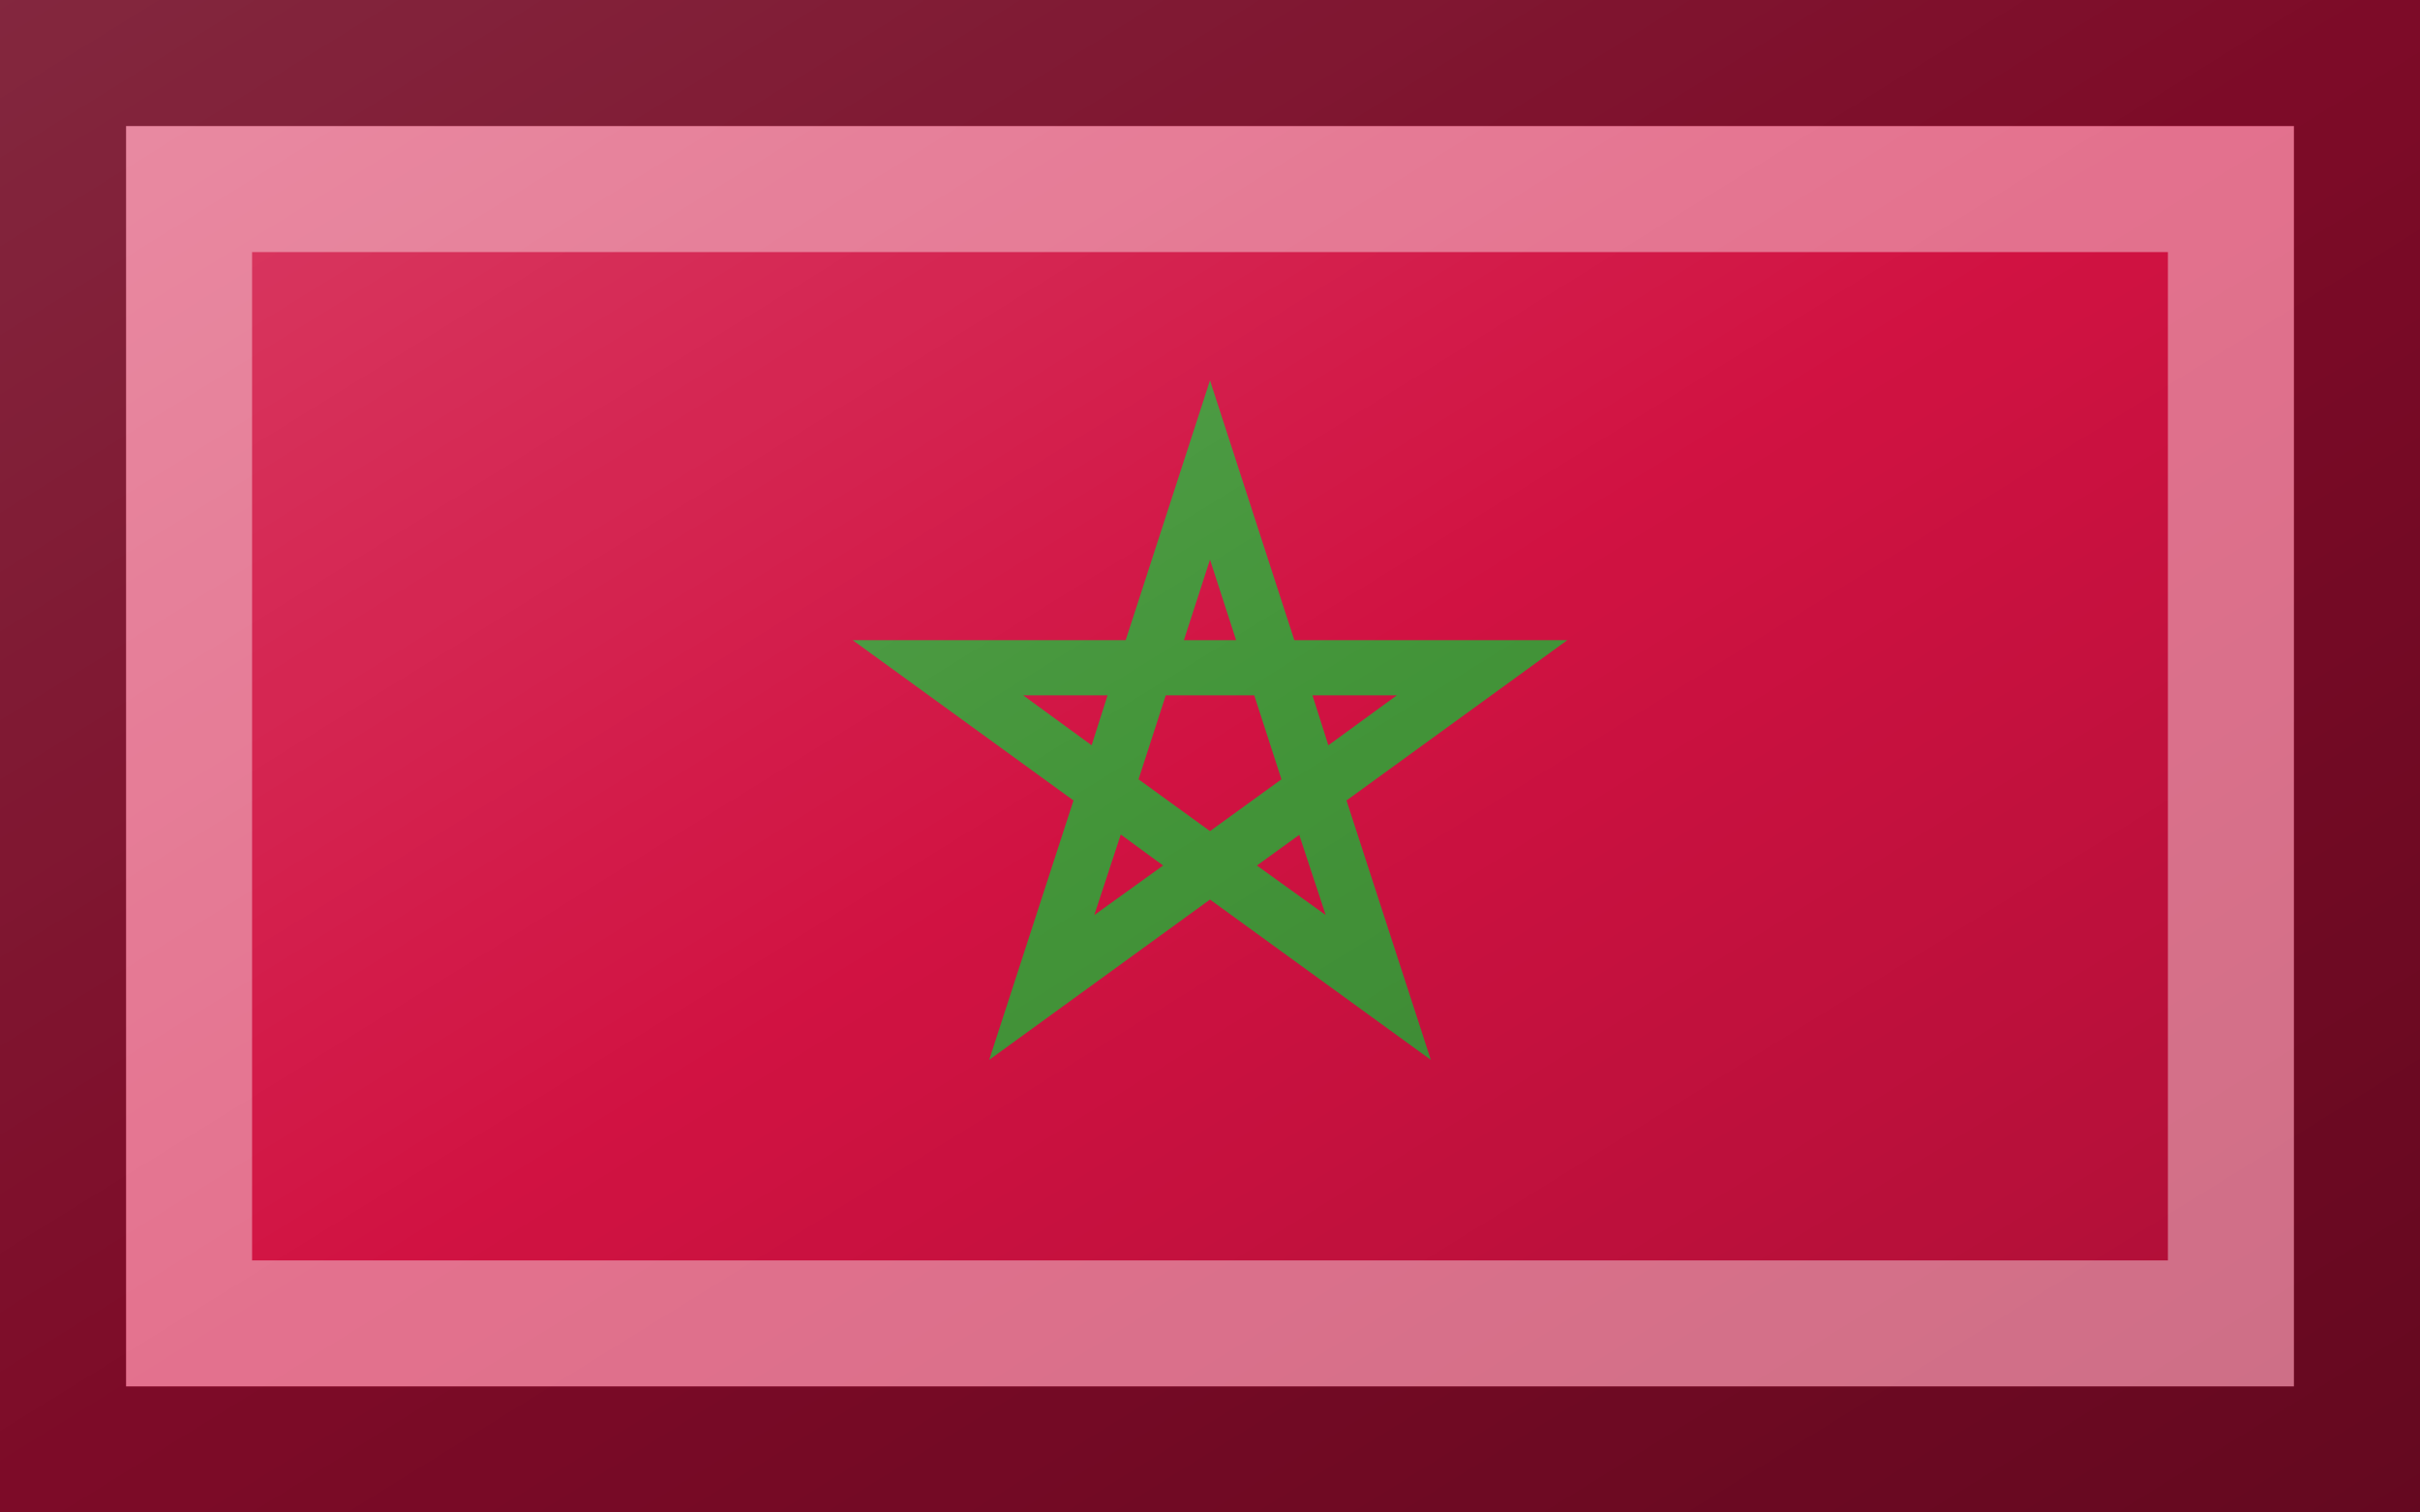 <?xml version="1.0"?>
<svg xmlns="http://www.w3.org/2000/svg" xmlns:xlink="http://www.w3.org/1999/xlink" version="1.1" width="576" height="360" viewBox="0 0 576 360">
<!-- Generated by Kreative Vexillo v1.0 -->
<style>
.green{fill:rgb(67,149,57);}
.red{fill:rgb(209,18,66);}
</style>
<defs>
<path id="pentagram" d="M 0.584 0.803 L 0.0 0.379 L -0.584 0.803 L -0.361 0.117 L -0.945 -0.307 H -0.223 L 0.0 -0.994 L 0.223 -0.307 H 0.945 L 0.361 0.117 L 0.584 0.803 Z M 0.124 0.289 L 0.306 0.42 L 0.236 0.208 L 0.124 0.289 Z M -0.236 0.207 L -0.306 0.42 L -0.124 0.289 L -0.236 0.207 Z M -0.189 0.061 L 0.0 0.198 L 0.189 0.061 L 0.117 -0.161 H -0.117 L -0.189 0.061 Z M 0.271 -0.161 L 0.313 -0.029 L 0.494 -0.161 H 0.271 Z M -0.494 -0.161 L -0.313 -0.029 L -0.271 -0.161 H -0.494 Z M -0.069 -0.307 H 0.069 L 0.0 -0.52 L -0.069 -0.307 Z"/>
<linearGradient id="glaze" x1="0%" y1="0%" x2="100%" y2="100%">
<stop offset="0%" stop-color="rgb(255,255,255)" stop-opacity="0.2"/>
<stop offset="49.999%" stop-color="rgb(255,255,255)" stop-opacity="0.0"/>
<stop offset="50.001%" stop-color="rgb(0,0,0)" stop-opacity="0.0"/>
<stop offset="100%" stop-color="rgb(0,0,0)" stop-opacity="0.2"/>
</linearGradient>
</defs>
<g>
<rect x="0" y="0" width="576" height="360" class="red"/>
<use xlink:href="#pentagram" transform="translate(288 180) scale(90 90) rotate(0)" class="green"/>
</g>
<g>
<rect x="0" y="0" width="576" height="360" fill="url(#glaze)"/>
<path d="M 30 30 L 546 30 L 546 330 L 30 330 Z M 60 60 L 60 300 L 516 300 L 516 60 Z" fill="rgb(255,255,255)" opacity="0.4"/>
<path d="M 0 0 L 576 0 L 576 360 L 0 360 Z M 30 30 L 30 330 L 546 330 L 546 30 Z" fill="rgb(0,0,0)" opacity="0.4"/>
</g>
</svg>
